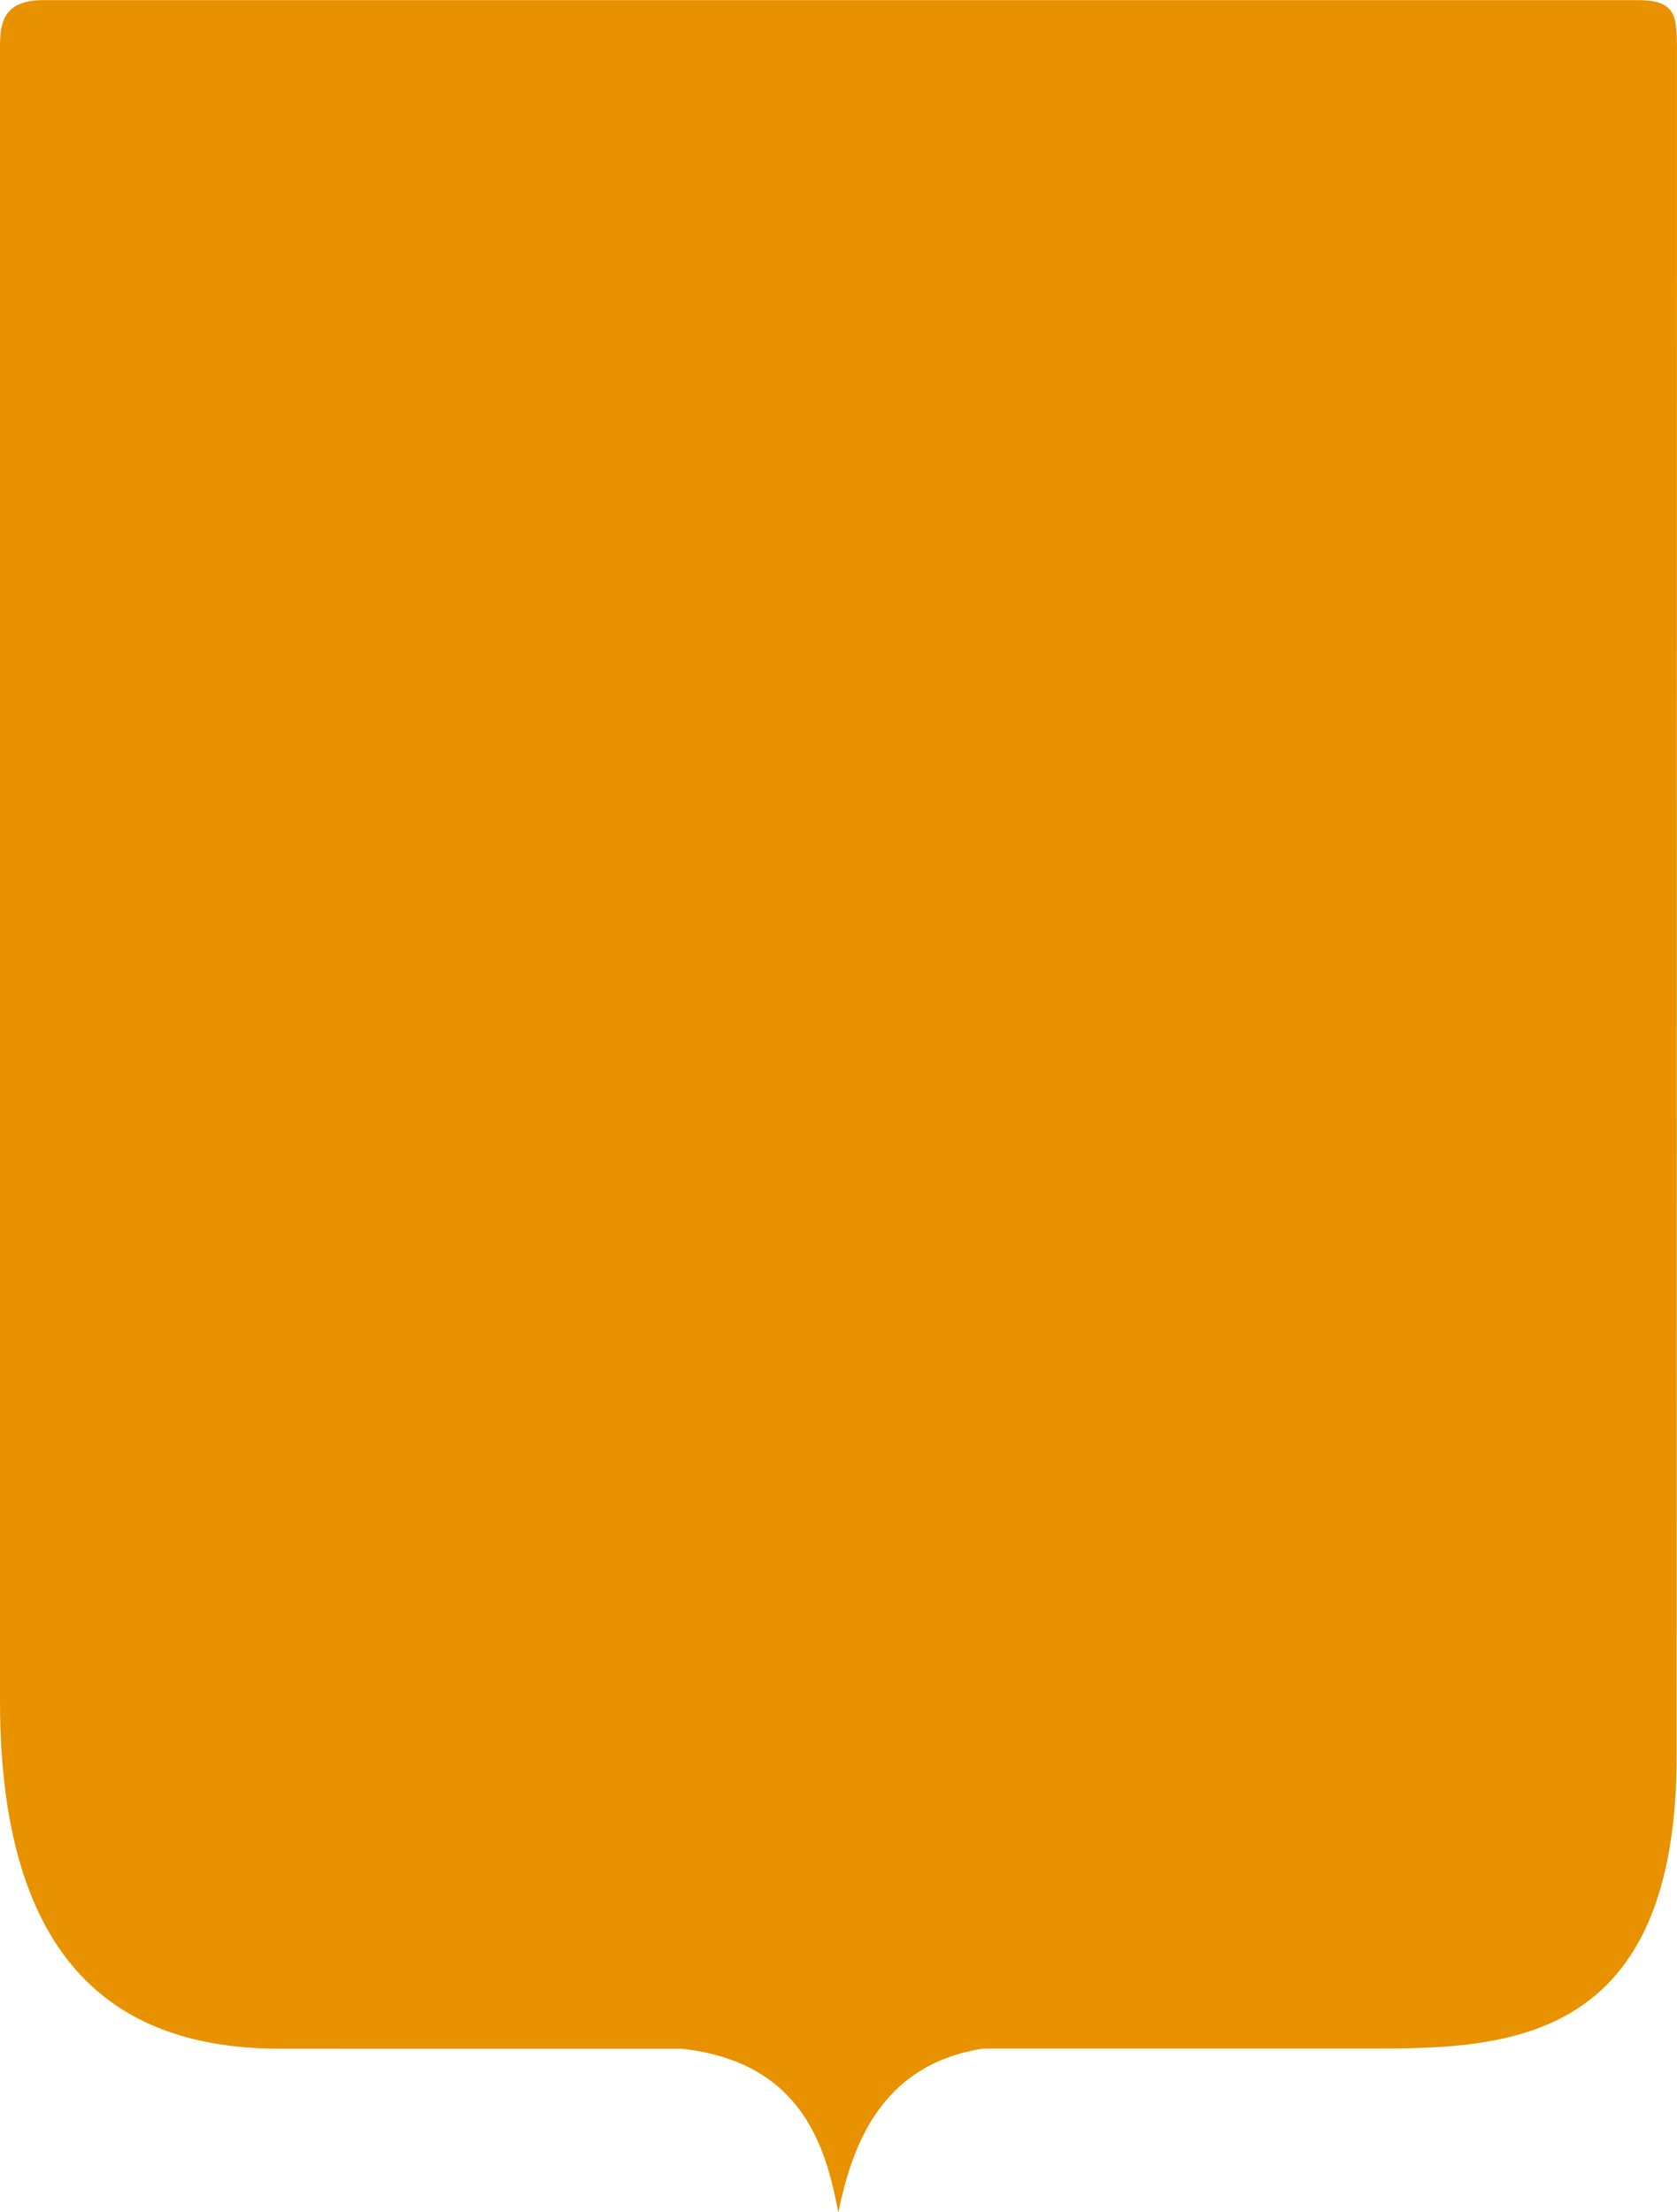 <svg xmlns="http://www.w3.org/2000/svg" width="40.135" height="52.937" viewBox="0 0 40.135 52.937">
  <path id="Tracciato_493" data-name="Tracciato 493" d="M13.123.358l38.156,0c.915,0,.935.375.941,1.124l-.006,40.865c0,6.886-4.01,7.029-7.295,7.027h-9.3c-2.524.389-3.161,2.443-3.47,3.923-.287-1.508-.832-3.6-3.752-3.919H18.8c-3.541,0-6.714-1.647-6.714-8.327l0-39.566C12.081.852,12.2.36,13.123.358" transform="translate(-12.086 -0.355)" fill="#e89200" fill-rule="evenodd"/>
</svg>
